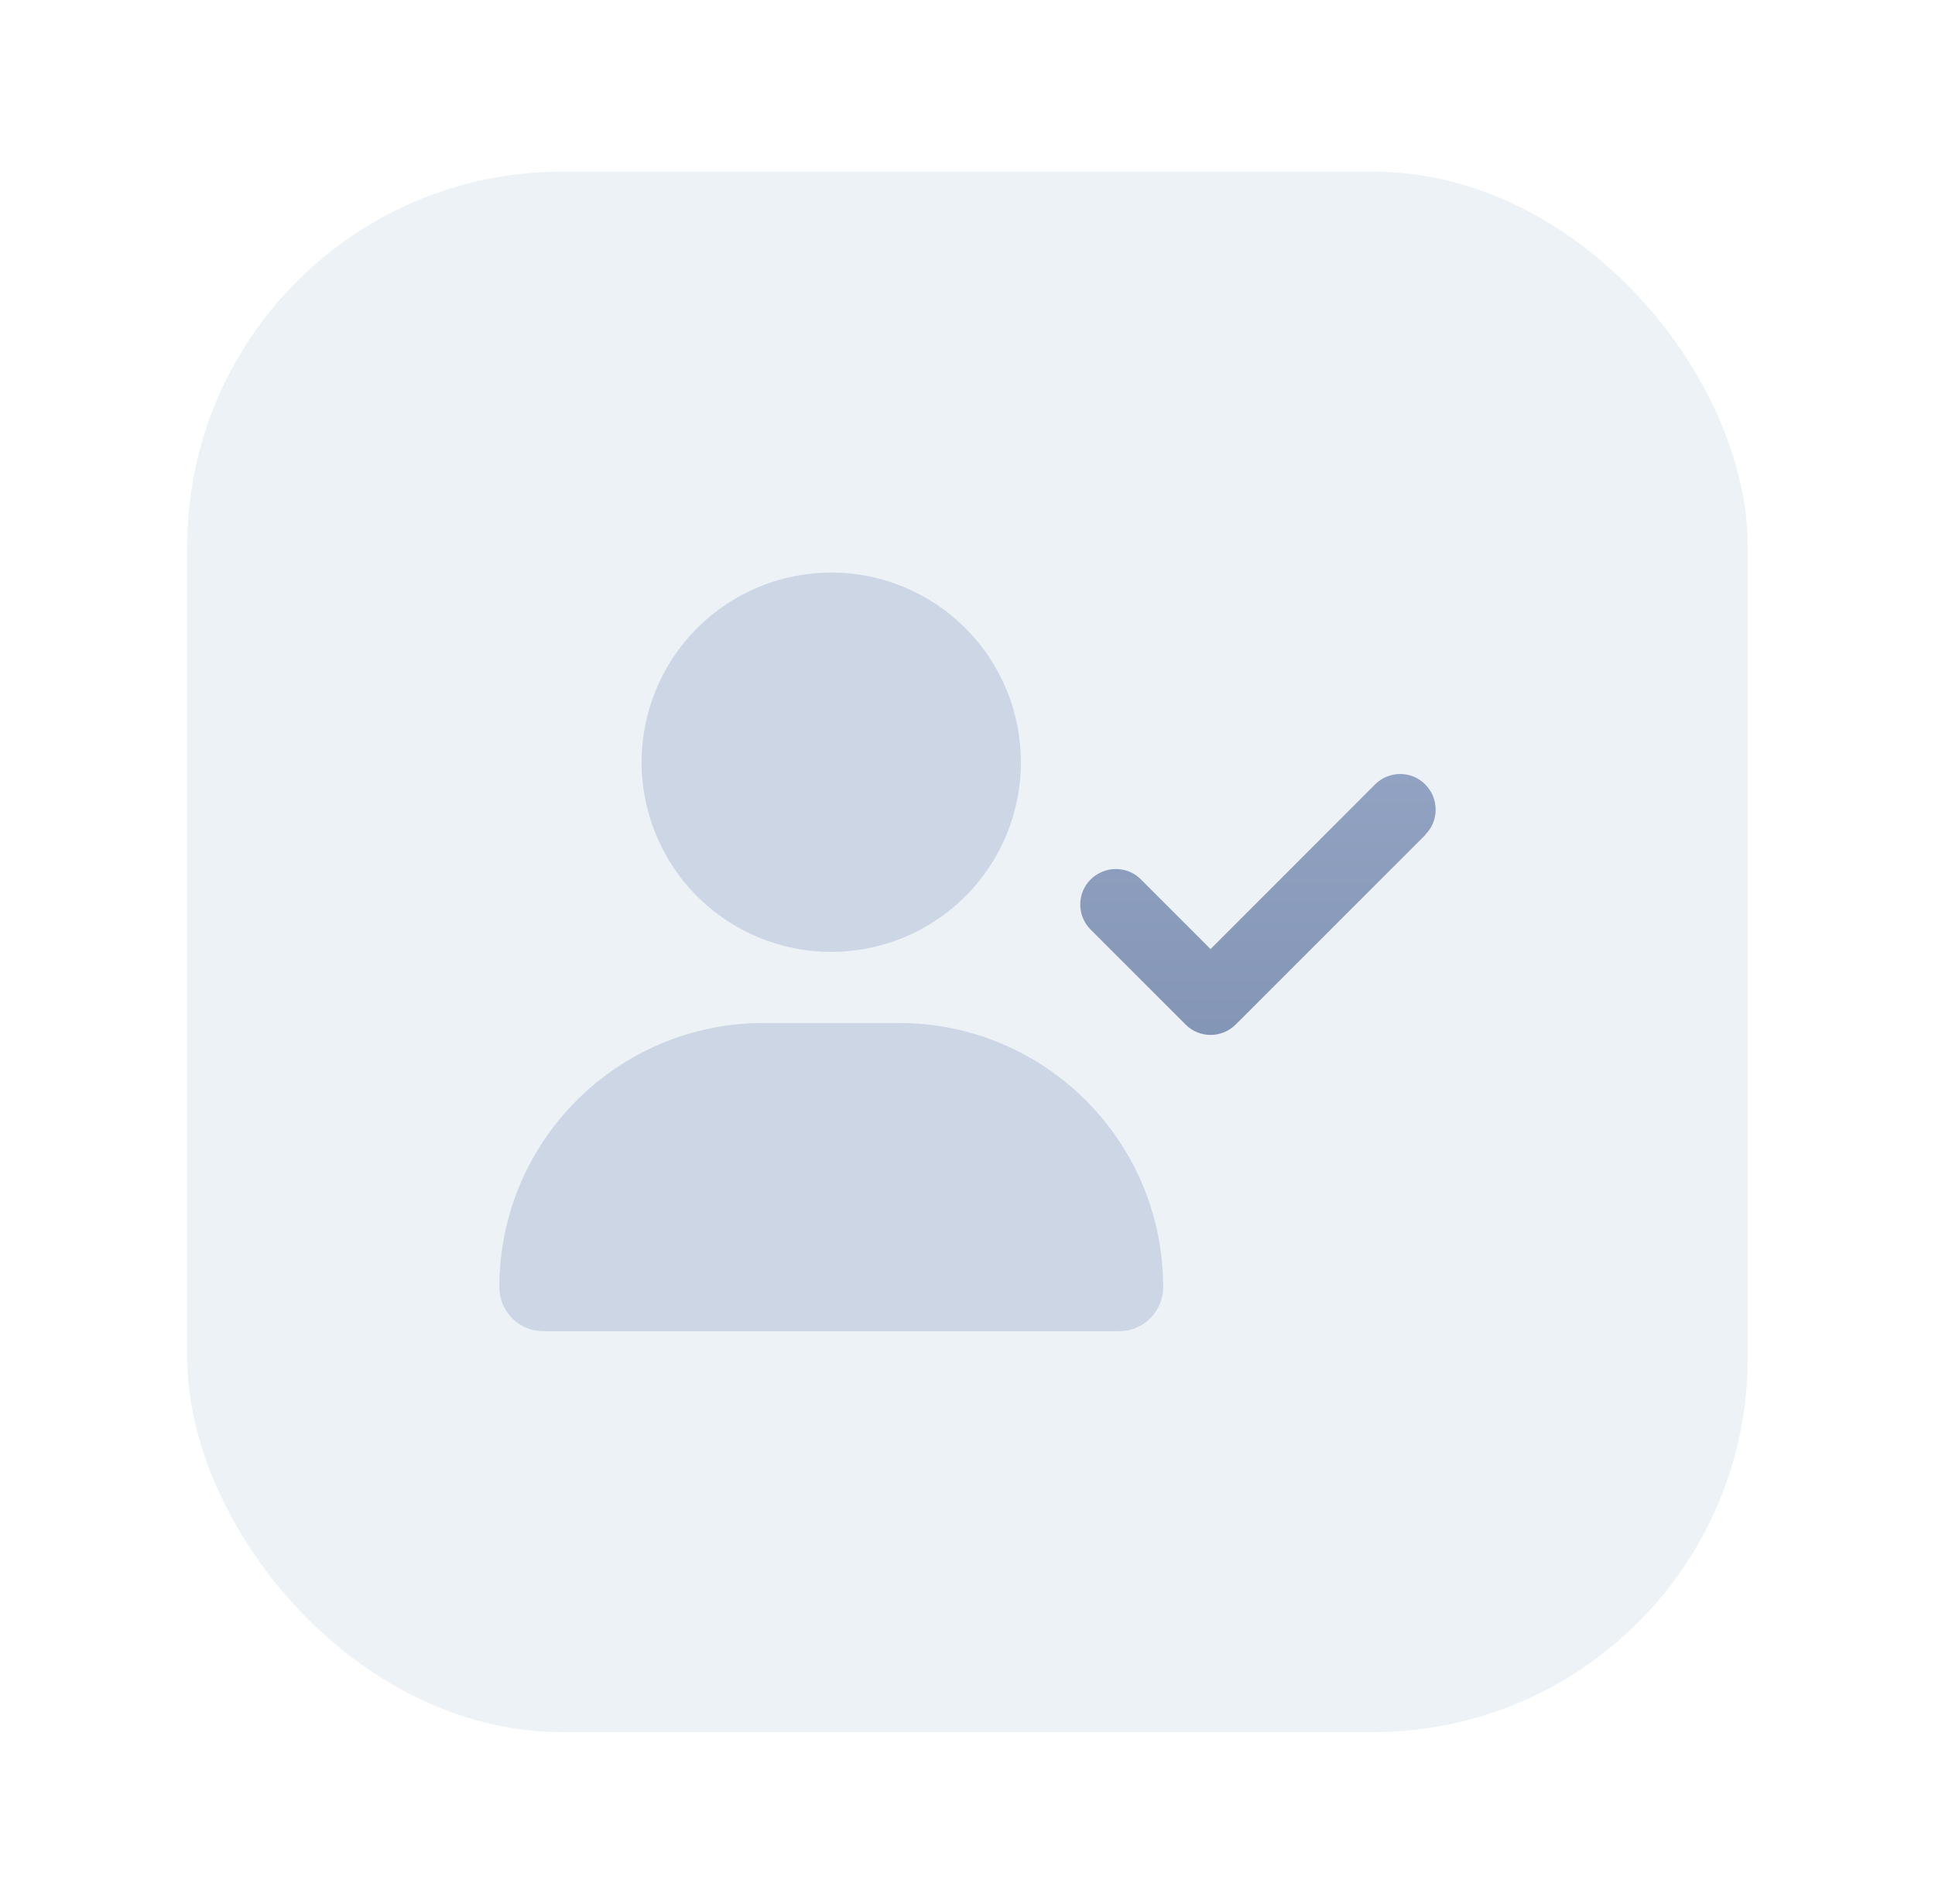 <svg width="62" height="61" viewBox="0 0 62 61" fill="none" xmlns="http://www.w3.org/2000/svg">
<g filter="url(#filter0_d_2176_4409)">
<rect x="6" y="2" width="50" height="50" rx="12" fill="#EDF2F7"/>
<path fill-rule="evenodd" clip-rule="evenodd" d="M45.672 23.25L39.595 29.326C39.149 29.773 38.427 29.773 37.986 29.326L34.947 26.288C34.501 25.842 34.501 25.12 34.947 24.678C35.394 24.237 36.115 24.232 36.557 24.678L38.788 26.91L44.058 21.635C44.504 21.189 45.226 21.189 45.667 21.635C46.109 22.082 46.113 22.803 45.667 23.245L45.672 23.25Z" fill="url(#paint0_linear_2176_4409)"/>
<path d="M20.558 20.923C20.558 19.311 21.198 17.766 22.337 16.626C23.477 15.487 25.023 14.846 26.634 14.846C28.246 14.846 29.792 15.487 30.931 16.626C32.071 17.766 32.711 19.311 32.711 20.923C32.711 22.535 32.071 24.081 30.931 25.22C29.792 26.36 28.246 27 26.634 27C25.023 27 23.477 26.36 22.337 25.22C21.198 24.081 20.558 22.535 20.558 20.923Z" fill="#9CACCC" fill-opacity="0.4"/>
<path d="M16 37.744C16 33.067 19.788 29.279 24.465 29.279H28.804C33.48 29.279 37.269 33.067 37.269 37.744C37.269 38.522 36.637 39.154 35.859 39.154H17.41C16.631 39.154 16 38.522 16 37.744Z" fill="#9CACCC" fill-opacity="0.4"/>
</g>
<defs>
<filter id="filter0_d_2176_4409" x="0.5" y="4.76837e-07" width="61" height="61" filterUnits="userSpaceOnUse" color-interpolation-filters="sRGB">
<feFlood flood-opacity="0" result="BackgroundImageFix"/>
<feColorMatrix in="SourceAlpha" type="matrix" values="0 0 0 0 0 0 0 0 0 0 0 0 0 0 0 0 0 0 127 0" result="hardAlpha"/>
<feOffset dy="3.5"/>
<feGaussianBlur stdDeviation="2.75"/>
<feColorMatrix type="matrix" values="0 0 0 0 0 0 0 0 0 0 0 0 0 0 0 0 0 0 0.02 0"/>
<feBlend mode="normal" in2="BackgroundImageFix" result="effect1_dropShadow_2176_4409"/>
<feBlend mode="normal" in="SourceGraphic" in2="effect1_dropShadow_2176_4409" result="shape"/>
</filter>
<linearGradient id="paint0_linear_2176_4409" x1="31" y1="14.846" x2="31" y2="39.154" gradientUnits="userSpaceOnUse">
<stop stop-color="#9CACCC"/>
<stop offset="1" stop-color="#7487A6"/>
</linearGradient>
</defs>
</svg>
